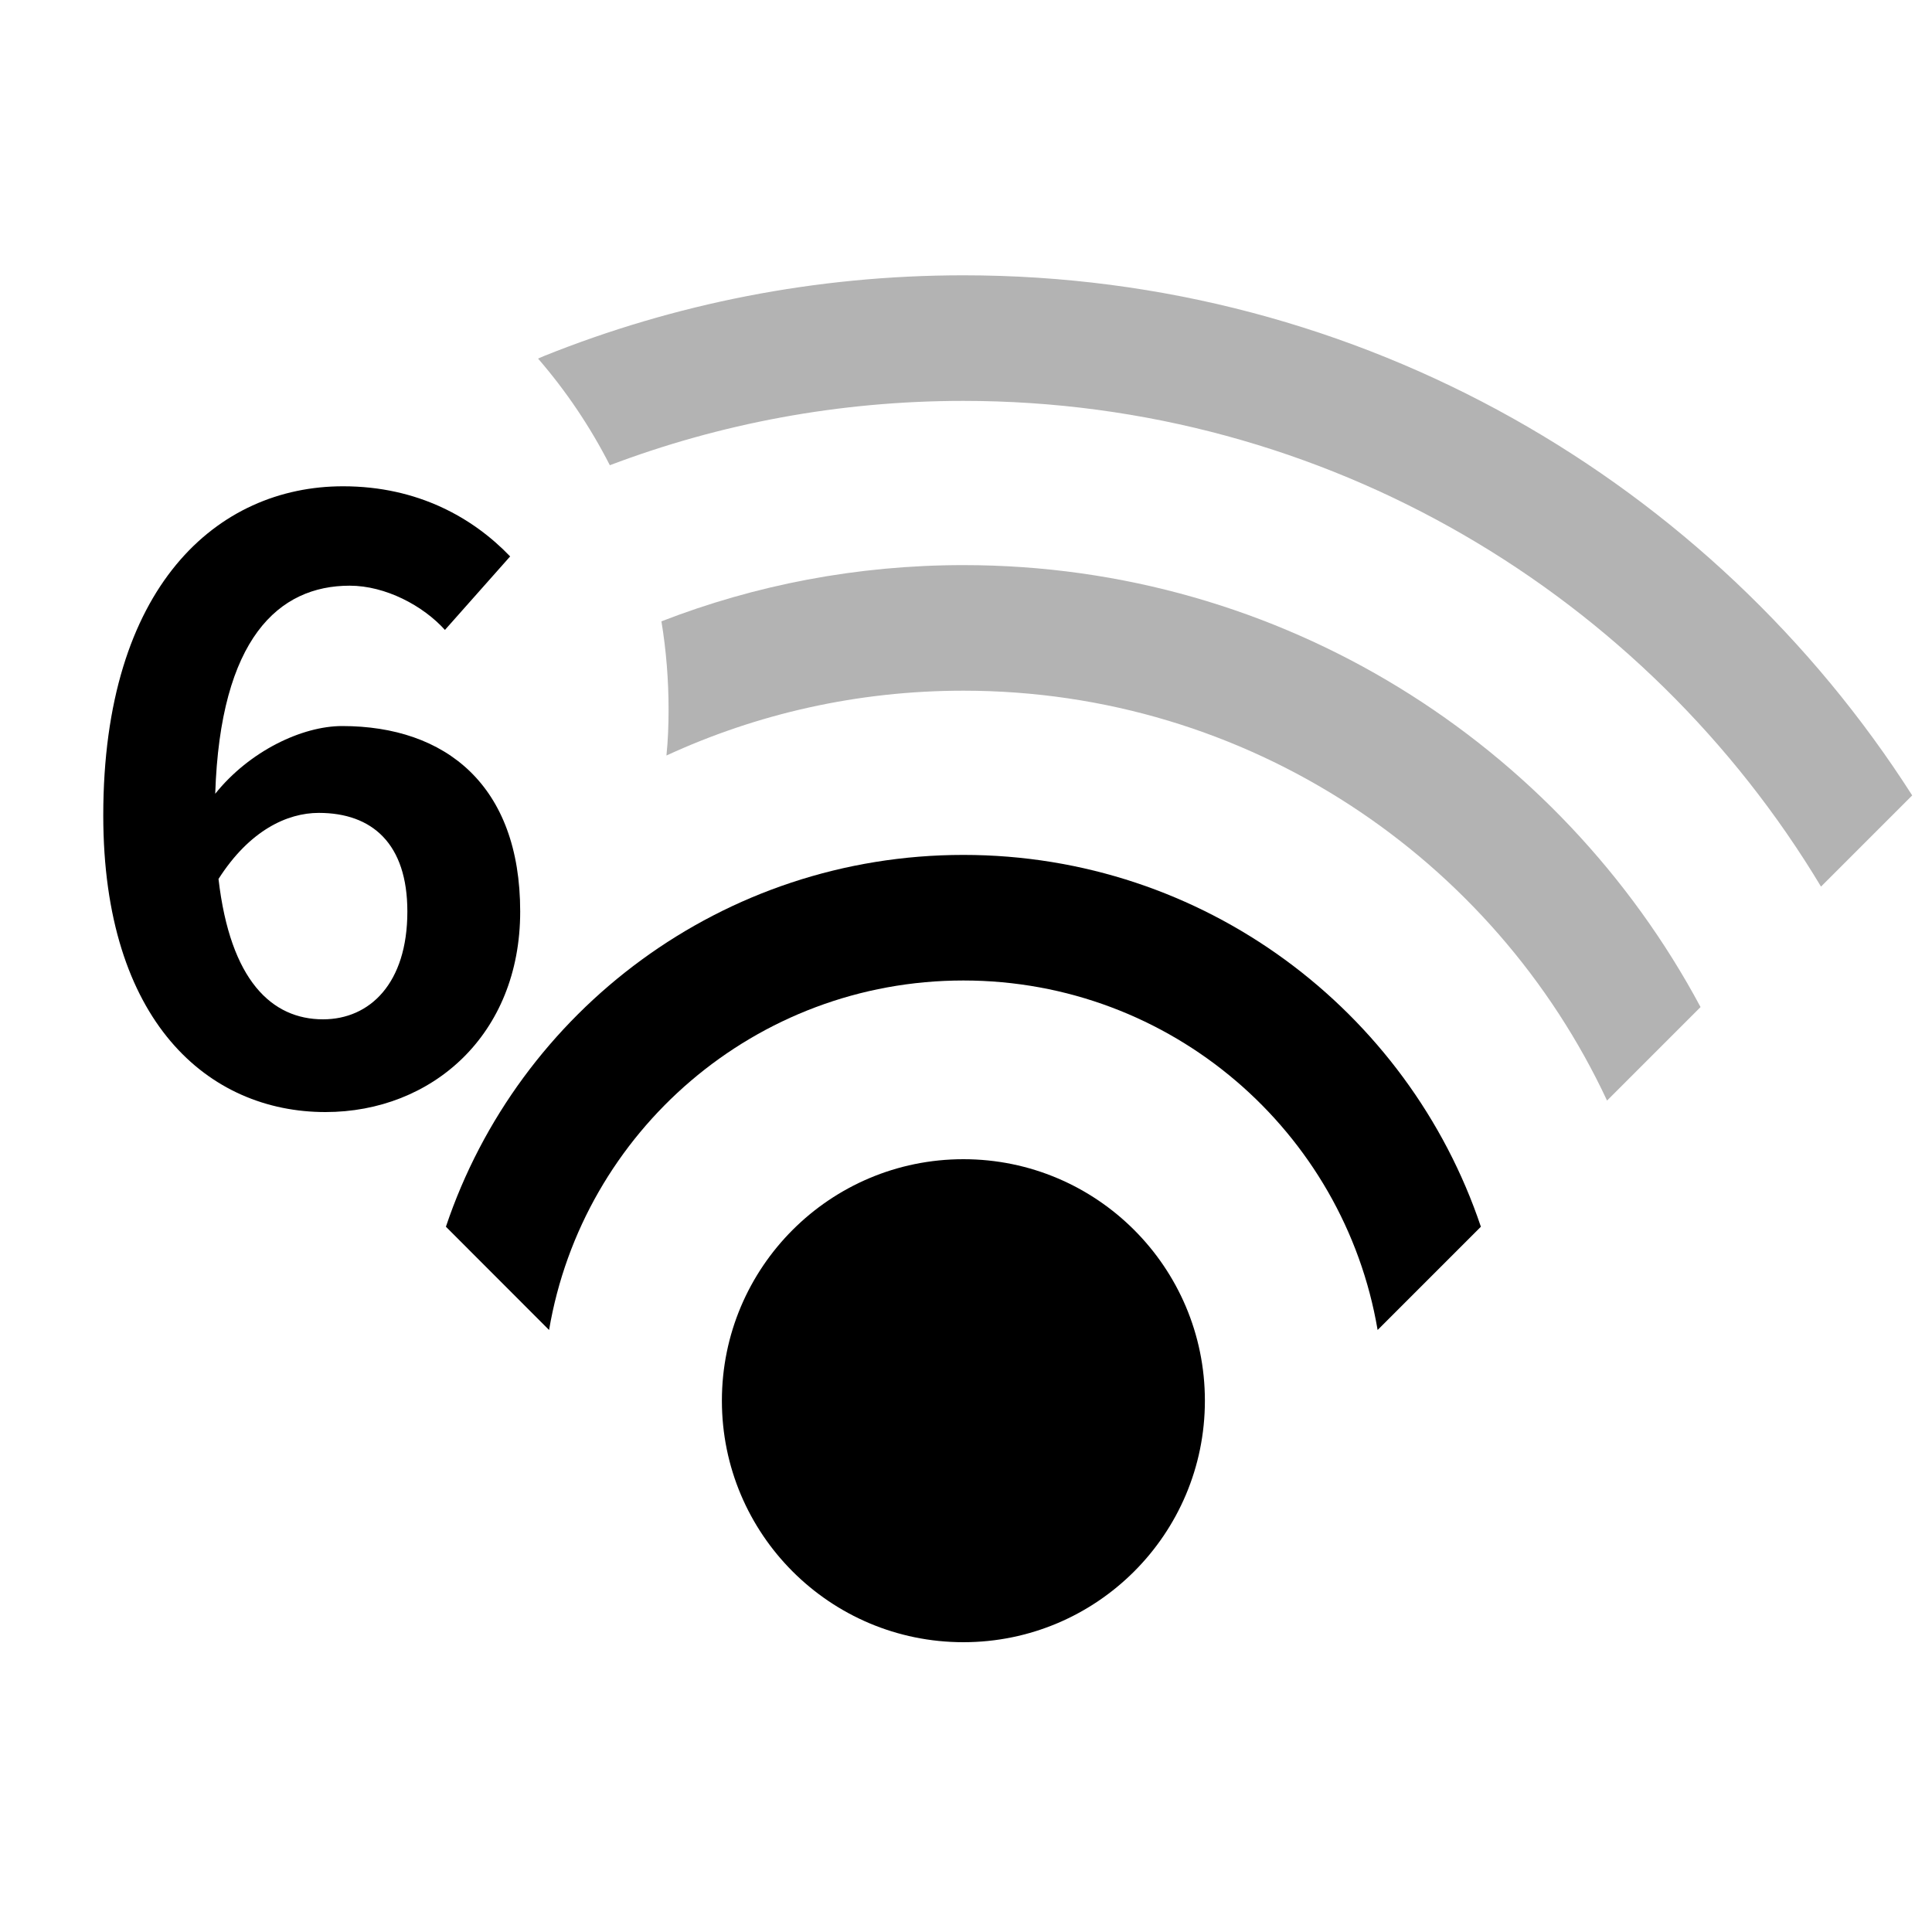 <?xml version="1.0" encoding="UTF-8"?>
<svg width="20px" height="20px" viewBox="0 0 20 20" version="1.1" xmlns="http://www.w3.org/2000/svg" xmlns:xlink="http://www.w3.org/1999/xlink">
    <title>network-wireless-6-signal-medium-symbolic-dark</title>
    <g id="network-wireless-6-signal-medium-symbolic-dark" stroke="none" stroke-width="1" fill="none" fill-rule="evenodd">
        <g id="编组" transform="translate(1.069, 2.85)" fill="#000000">
            <path d="M3.547,9.849 C4.298,7.612 6.413,6 8.904,6 C11.394,6 13.509,7.612 14.261,9.849 L13.192,10.918 C12.844,8.864 11.056,7.3 8.904,7.3 C6.751,7.3 4.963,8.864 4.615,10.918 L3.547,9.849 L3.547,9.849 Z" id="路径"></path>
            <path d="M8.904,3 C12.207,3 15.078,4.852 16.535,7.575 L15.567,8.543 C14.396,6.037 11.853,4.3 8.904,4.3 C7.806,4.3 6.765,4.54 5.83,4.971 C5.846,4.816 5.852,4.656 5.852,4.495 C5.852,4.184 5.827,3.879 5.778,3.582 C6.747,3.206 7.801,3 8.904,3 Z" id="形状结合" fill-opacity="0.3"></path>
            <path d="M8.904,0 C13.031,0 16.657,2.146 18.726,5.384 L17.782,6.328 C15.973,3.316 12.673,1.3 8.904,1.3 C7.615,1.3 6.382,1.535 5.244,1.966 C5.041,1.568 4.791,1.197 4.501,0.862 L4.566,0.834 C5.907,0.296 7.371,0 8.904,0 Z" id="形状结合" fill-opacity="0.3"></path>
            <path d="M8.904,14.15 C7.523,14.15 6.404,13.031 6.404,11.65 C6.404,10.269 7.523,9.15 8.904,9.15 C10.284,9.15 11.404,10.269 11.404,11.65 C11.404,13.031 10.284,14.15 8.904,14.15 Z" id="路径"></path>
            <path d="M2.3,8.662 C3.399,8.662 4.316,7.866 4.316,6.586 C4.316,5.28 3.546,4.666 2.473,4.666 C2.058,4.666 1.513,4.925 1.159,5.367 C1.211,3.758 1.816,3.213 2.551,3.213 C2.923,3.213 3.312,3.421 3.537,3.671 L4.212,2.91 C3.831,2.513 3.26,2.184 2.482,2.184 C1.185,2.184 0,3.213 0,5.591 C0,7.728 1.09,8.662 2.3,8.662 Z M2.275,7.702 C1.747,7.702 1.315,7.304 1.193,6.249 C1.513,5.747 1.903,5.565 2.231,5.565 C2.785,5.565 3.148,5.885 3.148,6.586 C3.148,7.33 2.759,7.702 2.275,7.702 Z" id="形状结合"></path>
        </g>
    </g>
</svg>